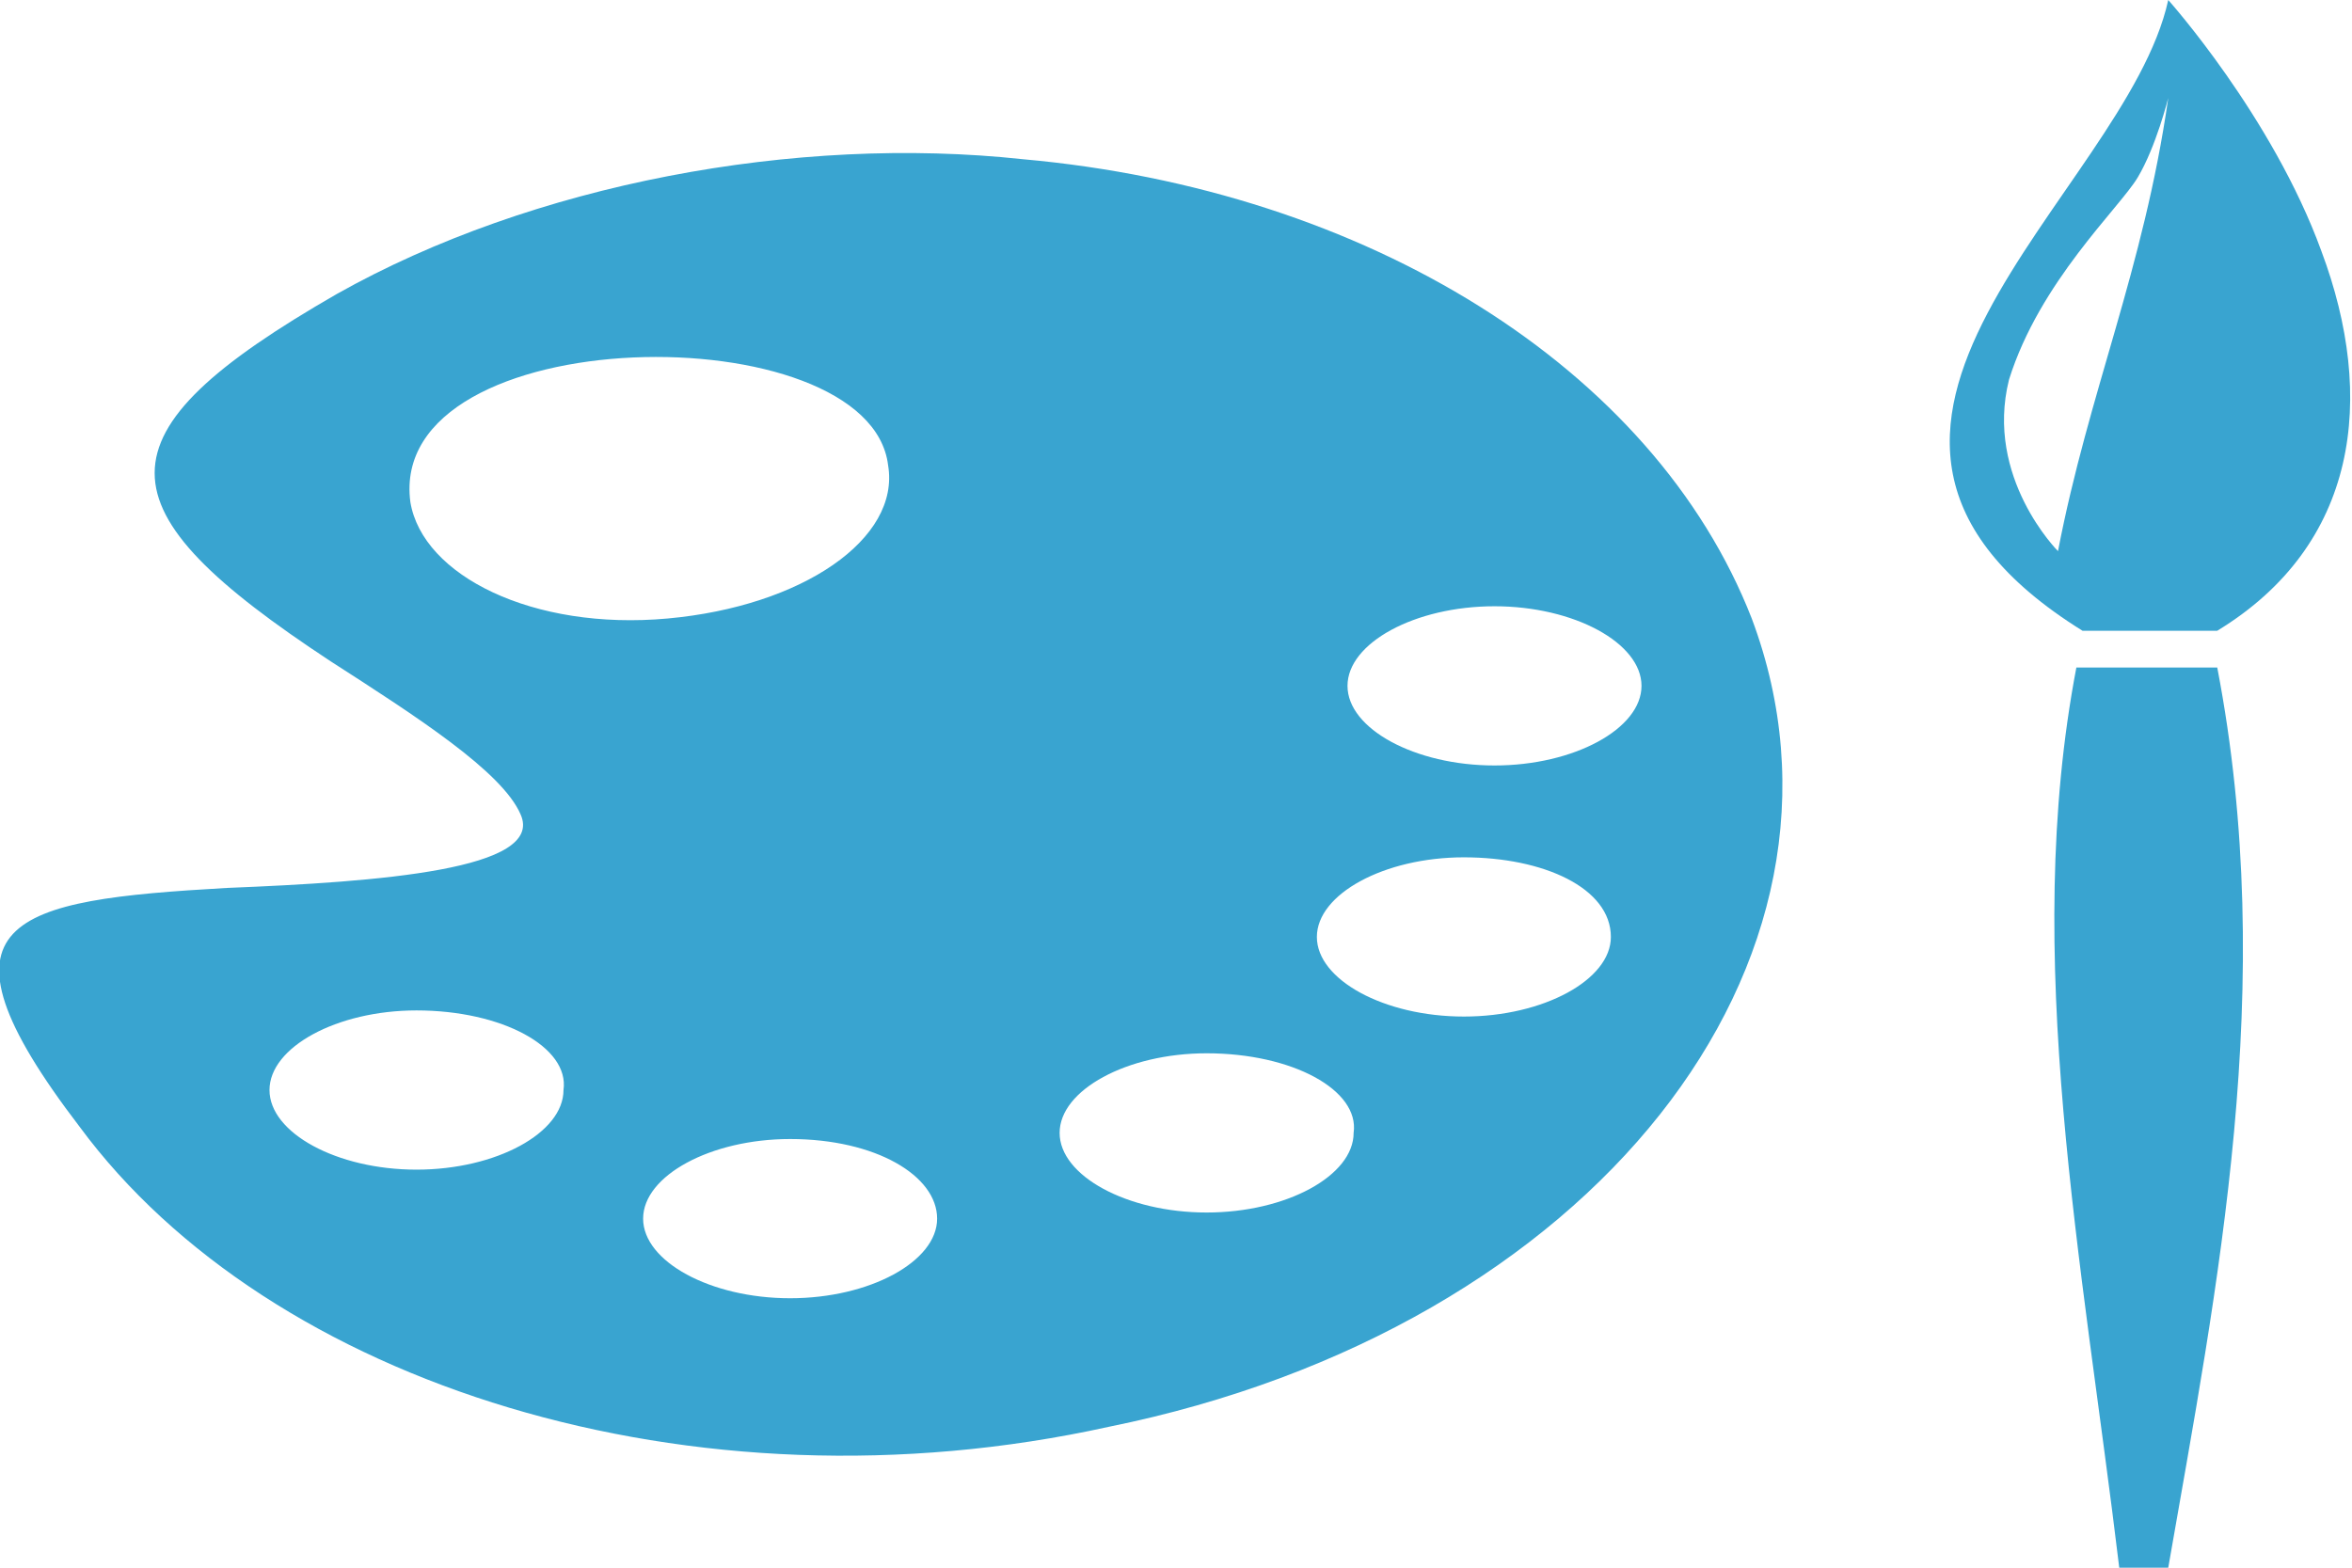 <?xml version="1.0" encoding="utf-8"?>
<!-- Generator: Adobe Illustrator 21.0.2, SVG Export Plug-In . SVG Version: 6.00 Build 0)  -->
<svg version="1.1" id="Layer_1" xmlns="http://www.w3.org/2000/svg" xmlns:xlink="http://www.w3.org/1999/xlink" x="0px" y="0px"
	 viewBox="0 0 38.4 25.6" enable-background="new 0 0 38.4 25.6" xml:space="preserve">
<g>
	<defs>
		<rect id="SVGID_1_" width="38.4" height="25.6"/>
	</defs>
	<clipPath id="SVGID_2_">
		<use xlink:href="#SVGID_1_"  overflow="visible"/>
	</clipPath>
	<path clip-path="url(#SVGID_2_)" fill="rgb(57, 164, 208)" d="M12.9,18.6c-1.3,0-2.4,0.6-2.4,1.3s1.1,1.3,2.4,1.3s2.4-0.6,2.4-1.3
		S14.3,18.6,12.9,18.6 M19.7,17.2c-1.3,0-2.4,0.6-2.4,1.3c0,0.7,1.1,1.3,2.4,1.3c1.3,0,2.4-0.6,2.4-1.3
		C22.2,17.8,21.1,17.2,19.7,17.2 M23.9,14c-1.3,0-2.4,0.6-2.4,1.3c0,0.7,1.1,1.3,2.4,1.3c1.3,0,2.4-0.6,2.4-1.3
		C26.3,14.5,25.2,14,23.9,14 M24.4,9.9c-1.3,0-2.4,0.6-2.4,1.3s1.1,1.3,2.4,1.3s2.4-0.6,2.4-1.3S25.7,9.9,24.4,9.9 M6.8,16.5
		c-1.3,0-2.4,0.6-2.4,1.3c0,0.7,1.1,1.3,2.4,1.3s2.4-0.6,2.4-1.3C9.3,17.1,8.2,16.5,6.8,16.5 M6.7,8.2c0.2,1.2,2,2.1,4.2,1.9
		c2.2-0.2,3.8-1.3,3.6-2.5C14.2,5.1,6.3,5.2,6.7,8.2 M3.7,14.5c2.5-0.1,5.2-0.3,4.8-1.2c-0.3-0.7-1.7-1.6-3.1-2.5
		c-3.8-2.5-3.9-3.7,0.1-6C8.7,3,13,2.2,16.7,2.6C22.3,3.1,27,6,28.6,10.1c2.1,5.6-2.6,11.6-10.5,13.2c-6.8,1.5-13.7-0.7-16.8-4.9
		C-1.3,15,0.2,14.7,3.7,14.5"/>
	<path clip-path="url(#SVGID_2_)" fill="rgb(57, 164, 208)" d="M33.6,9c0.5-2.6,1.4-4.6,1.8-7.4c0,0-0.2,0.8-0.5,1.3c-0.3,0.5-1.6,1.7-2.1,3.3
		C32.4,7.8,33.6,9,33.6,9 M33.9,10.9h2.3c1,5.2,0,10.1-0.8,14.7h-0.8C34,20.6,33,15.6,33.9,10.9 M34,10.3C28.7,7,34.7,3.2,35.4,0
		c0,0,1.7,1.9,2.5,4.1c0.9,2.4,0.6,4.8-1.7,6.2H34z"/>
</g>
</svg>
